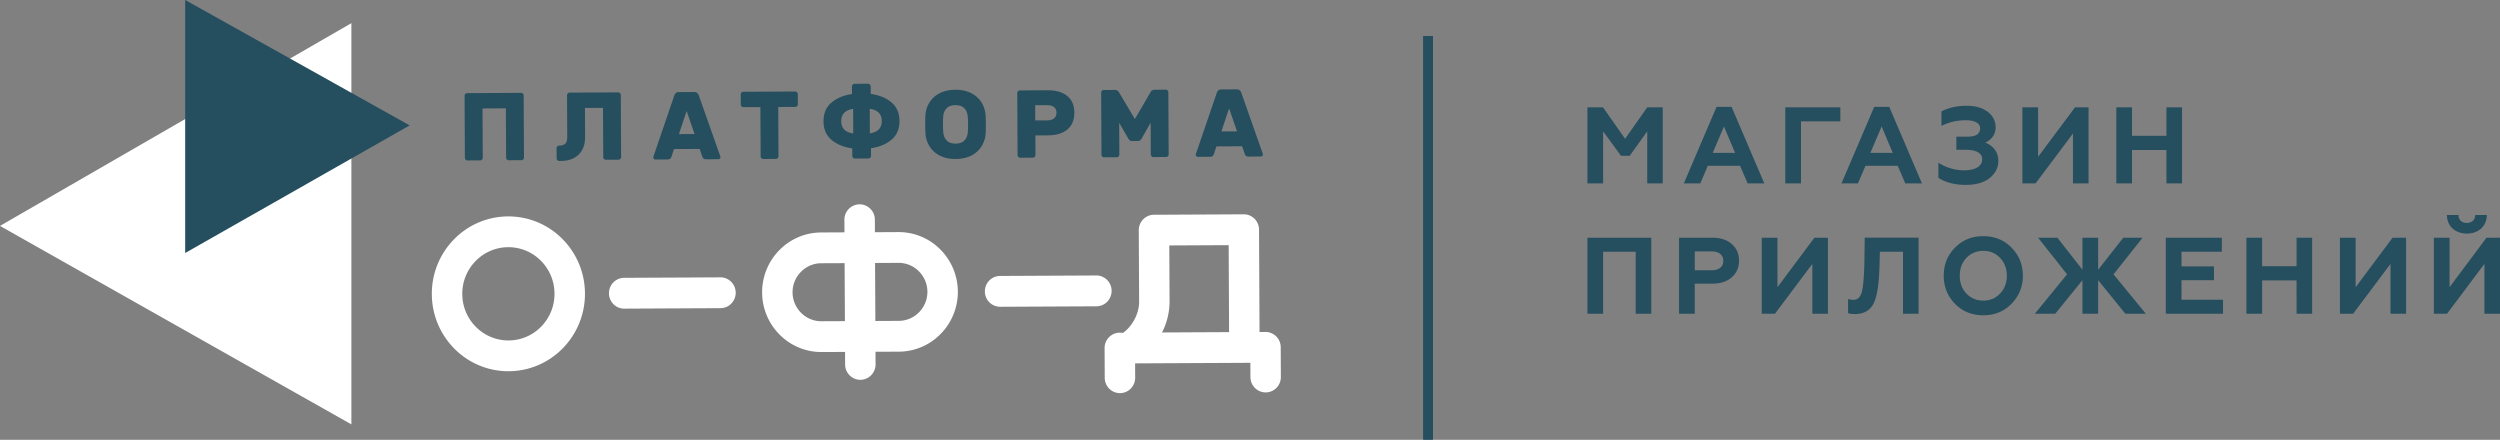 <svg xmlns="http://www.w3.org/2000/svg" width="324" height="57" viewBox="0 0 324 57">
    <rect x="0" y="0" width="324" height="57" fill="#808080" stroke="none"/>
    <g fill="none" fill-rule="nonzero">
        <path fill="#FFF" d="M80.979 40.001a1.97 1.97 0 0 1-1.775-.968 2.02 2.02 0 0 1-.01-2.041 1.97 1.97 0 0 1 1.764-.987l12.401-.061a1.964 1.964 0 0 1 1.402.577 2.011 2.011 0 0 1 .013 2.827c-.37.377-.871.59-1.395.59l-12.4.063zm40.882-7.676a7.775 7.775 0 0 1 2.276 5.462 7.773 7.773 0 0 1-2.223 5.485 7.606 7.606 0 0 1-5.402 2.303l-3.047.013.008 1.627a2.001 2.001 0 0 1-.977 1.734c-.609.36-1.36.364-1.973.011a2 2 0 0 1-.996-1.723l-.007-1.627-3.049.013a7.603 7.603 0 0 1-5.423-2.246 7.769 7.769 0 0 1-2.277-5.462 7.77 7.77 0 0 1 2.223-5.485 7.61 7.61 0 0 1 5.402-2.302l3.048-.015-.009-1.627a1.985 1.985 0 0 1 1.964-2.006 1.985 1.985 0 0 1 1.982 1.988l.008 1.627 3.047-.017a7.599 7.599 0 0 1 5.425 2.246v.001zm-2.75 8.141a3.765 3.765 0 0 0-.025-5.306 3.69 3.69 0 0 0-2.63-1.094l-3.048.016.038 7.517 3.047-.015a3.69 3.69 0 0 0 2.617-1.118h.001zm-9.61 1.154l-.04-7.517-3.046.013a3.679 3.679 0 0 0-2.617 1.121 3.757 3.757 0 0 0-1.082 2.658 3.769 3.769 0 0 0 1.107 2.648 3.688 3.688 0 0 0 2.63 1.09l3.047-.013zm54.498 1.4a1.983 1.983 0 0 1 1.982 1.985l.019 3.847c.005 1.102-.873 2-1.962 2.006a1.984 1.984 0 0 1-1.982-1.986l-.009-1.852-.765.003-14.173.071.01 1.853a2.007 2.007 0 0 1-.572 1.413 1.96 1.96 0 0 1-2.789.014 2.006 2.006 0 0 1-.585-1.408l-.019-3.847c-.003-.6.261-1.169.719-1.55a1.956 1.956 0 0 1 1.642-.417c.51-.335 1.015-.884 1.412-1.568.43-.74.709-1.61.703-2.509l-.045-9.238a1.997 1.997 0 0 1 .509-1.345l.029-.032.001-.003.032-.033.002-.002.032-.032.001-.002.035-.03v-.002l.034-.031v-.001l.036-.03h.002l.035-.03v-.001l.036-.029h.002l.038-.029.039-.027v-.001l.038-.026h.001l.039-.026h.002l.04-.023c.298-.176.637-.27.982-.27l11.639-.059c.9-.004 1.688.608 1.917 1.488l.012.047.01.048.01.05.009.048.007.05.005.05.004.051.005.05v.002l.002.05v.054l.065 13.261.764-.002zm-4.709.023l-.055-11.27-7.694.038.035 7.245a8.89 8.89 0 0 1-.974 4.03l8.688-.043zm-29.665-3.285a1.987 1.987 0 0 1-1.986-1.986c-.002-.53.204-1.04.572-1.417.37-.376.87-.59 1.395-.592l12.401-.062a1.97 1.97 0 0 1 1.775.97 2.02 2.02 0 0 1 .01 2.04 1.97 1.97 0 0 1-1.766.986l-12.4.061zm-56.757-8.81a10.061 10.061 0 0 1 2.942 7.08 10.06 10.06 0 0 1-2.873 7.108 9.839 9.839 0 0 1-14.03.071 10.065 10.065 0 0 1-2.941-7.08 10.052 10.052 0 0 1 2.871-7.107 9.836 9.836 0 0 1 7.003-2.973 9.835 9.835 0 0 1 7.028 2.902zM70.135 42.33a6.057 6.057 0 0 0 1.728-4.282 6.05 6.05 0 0 0-1.77-4.263 5.927 5.927 0 0 0-8.452.043 6.058 6.058 0 0 0-1.73 4.28 6.051 6.051 0 0 0 1.772 4.264 5.927 5.927 0 0 0 8.452-.042zM0 29.277L45.54 3v52L0 29.277z"/>
        <path fill="#254E5F" d="M115.527 13.267c.691.576 1.038 1.377 1.043 2.409.005 1.028-.334 1.834-1.02 2.42-.684.581-1.573.954-2.667 1.116l.005.968a.34.34 0 0 1-.103.25.334.334 0 0 1-.25.107l-1.72.008a.338.338 0 0 1-.252-.102.339.339 0 0 1-.107-.249l-.003-.967c-1.097-.153-1.99-.516-2.68-1.094-.69-.578-1.038-1.38-1.045-2.408-.003-1.03.337-1.839 1.021-2.42.686-.585 1.574-.958 2.668-1.12l-.004-.969a.337.337 0 0 1 .104-.25.347.347 0 0 1 .248-.107l1.721-.006a.33.33 0 0 1 .25.104.334.334 0 0 1 .107.247l.005.969c1.097.15 1.99.515 2.68 1.093v.001zm-2.627 3.99c.92-.187 1.382-.713 1.378-1.57-.004-.858-.473-1.383-1.393-1.556l-.166-.03.015 3.188.166-.032zm-2.318.042l-.016-3.189-.165.032c-.919.184-1.384.712-1.378 1.57.003.856.472 1.38 1.392 1.556l.167.03zm53.042 2.525c.027.06.045.123.052.187a.268.268 0 0 1-.081.195.264.264 0 0 1-.193.08l-1.576.008a.53.53 0 0 1-.334-.09.448.448 0 0 1-.157-.217l-.355-1.033-3.328.017-.345 1.034a.435.435 0 0 1-.154.22.525.525 0 0 1-.333.095l-1.575.007a.273.273 0 0 1-.195-.079.268.268 0 0 1-.082-.192c0-.042.015-.105.049-.19l2.688-7.864a.695.695 0 0 1 .199-.294.531.531 0 0 1 .362-.12l2.028-.01a.54.54 0 0 1 .364.116.72.72 0 0 1 .201.294l2.765 7.836zm-5.331-2.789l2.028-.01-1.03-2.987-.998 2.997zm-13.247-1.118l.02 4.124a.32.32 0 0 1-.099.236.327.327 0 0 1-.237.102l-1.638.007a.316.316 0 0 1-.24-.098.313.313 0 0 1-.1-.236l-.04-8.05a.314.314 0 0 1 .098-.238.33.33 0 0 1 .238-.1l1.45-.007c.234-.002.414.11.541.334l2.043 3.44 2.009-3.46c.124-.226.304-.339.536-.34l1.452-.008c.093 0 .171.034.24.099a.322.322 0 0 1 .1.237l.04 8.05a.327.327 0 0 1-.099.238.32.32 0 0 1-.238.1l-1.638.008a.321.321 0 0 1-.238-.098.316.316 0 0 1-.101-.236l-.02-4.125-1.168 2.06a.917.917 0 0 1-.191.227.42.42 0 0 1-.27.089l-.8.004a.418.418 0 0 1-.27-.086.944.944 0 0 1-.194-.226l-1.186-2.047zm-6.744-3.488c.616.49.927 1.216.93 2.17.006.955-.297 1.682-.908 2.185-.61.502-1.457.756-2.542.76l-1.601.008.013 2.542c0 .09-.034.172-.1.237a.318.318 0 0 1-.237.103l-1.64.006a.309.309 0 0 1-.237-.1.31.31 0 0 1-.102-.234l-.039-8.05a.32.32 0 0 1 .1-.238.328.328 0 0 1 .237-.101l3.576-.018c1.085-.005 1.936.238 2.55.73zm-1.711 2.923c.218-.162.33-.41.327-.741-.001-.333-.113-.58-.335-.741-.222-.161-.516-.24-.882-.24l-1.54.008.01 1.971 1.539-.009c.367 0 .66-.084.88-.248zm-8.859-.358c.018.23.029.604.031 1.12.003.507-.004.871-.018 1.095a3.605 3.605 0 0 1-.513 1.718c-.308.512-.751.92-1.325 1.22-.574.302-1.258.454-2.05.458-.792.004-1.475-.14-2.053-.438a3.295 3.295 0 0 1-1.34-1.207 3.615 3.615 0 0 1-.527-1.712c-.019-.448-.028-.813-.03-1.096 0-.374.006-.748.019-1.121.03-.633.201-1.203.51-1.715.32-.523.78-.947 1.328-1.224.574-.302 1.256-.454 2.049-.458.792-.005 1.476.142 2.053.437.577.297 1.024.7 1.339 1.21.316.508.491 1.08.529 1.711l-.002.002zm-2.303 2.165c.023-.3.034-.652.032-1.06.002-.345-.012-.69-.042-1.034-.044-.44-.198-.79-.462-1.05-.263-.262-.642-.39-1.134-.388-.491.002-.869.135-1.13.399-.263.262-.412.614-.451 1.055-.026.344-.037.689-.032 1.034 0 .41.015.76.042 1.06.044.439.196.79.46 1.05.265.262.643.39 1.136.387.491-.002.869-.136 1.13-.397.261-.263.41-.614.451-1.056zm-22.376-5.299c.092 0 .17.034.239.099a.328.328 0 0 1 .101.237l.007 1.32a.326.326 0 0 1-.1.237.323.323 0 0 1-.238.103l-2.202.01.032 6.392a.32.32 0 0 1-.099.237.318.318 0 0 1-.237.102l-1.638.008a.318.318 0 0 1-.239-.101.314.314 0 0 1-.1-.234l-.032-6.392-2.202.01a.321.321 0 0 1-.239-.099.328.328 0 0 1-.102-.237l-.005-1.318a.33.33 0 0 1 .098-.24.327.327 0 0 1 .238-.1l6.718-.034zm-9.732 8.311a.579.579 0 0 1 .05.187.265.265 0 0 1-.08.193.265.265 0 0 1-.194.082l-1.576.008a.517.517 0 0 1-.332-.09.433.433 0 0 1-.157-.22l-.355-1.03-3.327.015-.347 1.037a.46.46 0 0 1-.154.219.53.53 0 0 1-.331.092l-1.577.009a.265.265 0 0 1-.195-.08.262.262 0 0 1-.08-.191.525.525 0 0 1 .047-.189L87.4 12.35a.708.708 0 0 1 .199-.294.545.545 0 0 1 .362-.12l2.027-.01a.534.534 0 0 1 .363.116c.092.078.162.18.202.294l2.766 7.836h.002zm-5.332-2.79l2.027-.01-1.028-2.987-.999 2.997zm-12.16.348c.005.986-.273 1.754-.834 2.304-.56.546-1.333.822-2.318.826h-.199a.312.312 0 0 1-.237-.098.317.317 0 0 1-.102-.235l-.006-1.321a.316.316 0 0 1 .099-.237.318.318 0 0 1 .236-.102c.376 0 .644-.091.806-.265.162-.176.242-.464.24-.86l-.025-5.398c0-.09.03-.17.097-.237a.324.324 0 0 1 .236-.102l6.294-.031c.09 0 .17.033.238.101a.317.317 0 0 1 .103.236l.039 8.05a.32.32 0 0 1-.1.236.324.324 0 0 1-.237.101l-1.64.008a.312.312 0 0 1-.237-.099.318.318 0 0 1-.101-.235l-.032-6.394-2.34.013.02 3.738v.001zm-7.922 2.692a.314.314 0 0 1-.1.237.318.318 0 0 1-.237.102l-1.638.008a.324.324 0 0 1-.239-.1.323.323 0 0 1-.102-.236l-.03-6.392-3.027.014.03 6.394a.32.32 0 0 1-.098.236.325.325 0 0 1-.237.103l-1.64.006a.321.321 0 0 1-.237-.098.32.32 0 0 1-.103-.236l-.039-8.05a.323.323 0 0 1 .1-.238.325.325 0 0 1 .237-.1l6.981-.035c.09 0 .17.032.238.098a.318.318 0 0 1 .1.237l.04 8.051v-.001zM24 32.79V0l29.096 16.25L24 32.79h.001zm181.729-9.024V13.91h2.02l2.867 4.08 2.867-4.081h2.007v9.857h-2.007V17.02l-2.272 3.17h-1.13l-2.317-3.171v6.747h-2.035zm12.498 0l4.237-9.913h1.952l4.236 9.914h-2.162l-.975-2.281h-4.18l-.975 2.28h-2.133zm3.743-3.958h2.895l-1.44-3.42-1.455 3.42zm9.404 3.958V13.91h7.133v1.815h-5.098v8.04h-2.035zm7.285 0l4.238-9.913h1.952l4.236 9.914h-2.162l-.976-2.281h-4.18l-.974 2.28h-2.134zm3.745-3.958h2.894l-1.44-3.42-1.454 3.42zm8.81 3.238v-1.97c.864.607 2.176 1 3.291 1 1.512 0 2.388-.535 2.388-1.437 0-.789-.792-1.225-2.105-1.225h-1.243V17.71h1.483c1.06 0 1.597-.366 1.597-1.084 0-.662-.706-1.042-1.852-1.042-1.13 0-2.188.24-3.163.732v-1.872c.918-.493 2.005-.734 3.261-.734 1.146 0 2.05.255 2.727.776.693.52 1.032 1.197 1.032 2.027 0 .999-.65 1.676-1.342 1.971.96.352 1.695 1.17 1.695 2.366 0 .89-.381 1.62-1.13 2.226-.748.591-1.78.887-3.065.887-1.44 0-2.627-.309-3.573-.917zm10.887.72V13.91h2.035v6.418l4.789-6.42h1.75v9.858h-2.019v-6.464l-4.845 6.464h-1.71zm12.174 0V13.91h2.035v3.687h4.463V13.91h2.02v9.857h-2.02v-4.324h-4.463v4.324h-2.035zM205.73 40.662v-9.855h8.277v9.855h-2.02v-8.04h-4.222v8.04h-2.035zm11.876 0v-9.855h4.323c1.059 0 1.908.281 2.513.829.623.548.934 1.254.934 2.14 0 .888-.31 1.604-.934 2.156-.605.547-1.454.829-2.513.829h-2.288v3.9h-2.035v.001zm2.035-5.632h2.147c.975 0 1.553-.435 1.553-1.224 0-.79-.578-1.225-1.553-1.225h-2.147v2.45zm8.684 5.632v-9.855h2.034v6.419l4.788-6.42h1.75v9.856h-2.019v-6.464l-4.843 6.464h-1.71zm11.185-1.914c.198.07.437.112.72.112.537 0 .89-.366 1.074-1.085.183-.717.295-2.085.325-4.082l.04-2.888h6.98v9.856h-2.02v-8.038h-2.995l-.057 1.997c-.07 2.295-.325 3.887-.792 4.775-.465.872-1.27 1.308-2.442 1.308-.353 0-.635-.042-.834-.125v-1.83h.001zm13.852-6.645c.976-1.003 2.203-1.495 3.673-1.495 1.469 0 2.683.492 3.659 1.495.973.983 1.467 2.193 1.467 3.629 0 1.424-.494 2.634-1.468 3.635-.975 1.001-2.19 1.492-3.658 1.492-1.47 0-2.698-.491-3.671-1.492-.976-1-1.456-2.21-1.456-3.635 0-1.436.48-2.646 1.454-3.629zm3.673 6.857c.876 0 1.596-.31 2.174-.916.58-.606.876-1.38.876-2.312 0-.927-.295-1.702-.876-2.308-.578-.605-1.297-.915-2.174-.915s-1.61.31-2.19.915c-.578.606-.86 1.381-.86 2.308 0 .933.282 1.707.86 2.31.58.607 1.313.917 2.19.917v.001zm6.678 1.702l4.18-5.11-3.756-4.745h2.5l3.249 4.153v-4.153h2.033v4.153l3.263-4.153h2.499l-3.77 4.746 4.194 5.11h-2.655l-3.53-4.35v4.35h-2.034v-4.35l-3.53 4.35h-2.643zm16.975 0v-9.855h7.26v1.816h-5.226v1.9h4.209v1.79h-4.209v2.533h5.38v1.816h-7.414zm10.45 0v-9.855h2.033v3.69h4.464v-3.69h2.02v9.855h-2.02V36.34h-4.464v4.323h-2.035.002zm12.116 0v-9.855h2.035v6.419l4.788-6.42h1.751v9.856h-2.02v-6.464l-4.844 6.464h-1.71zm15.364-12.8c0 .619.41 1.03 1.075 1.03.662 0 1.086-.411 1.1-1.03h1.498c-.015 1.478-1.101 2.41-2.585 2.41-1.483 0-2.57-.932-2.585-2.41h1.497zm-3.192 12.8v-9.855h2.034v6.419l4.789-6.42H324v9.856h-2.02v-6.464l-4.844 6.464h-1.71zm-130.994-36h1.284V57h-1.284V4.662z"/>
    </g>
</svg>
